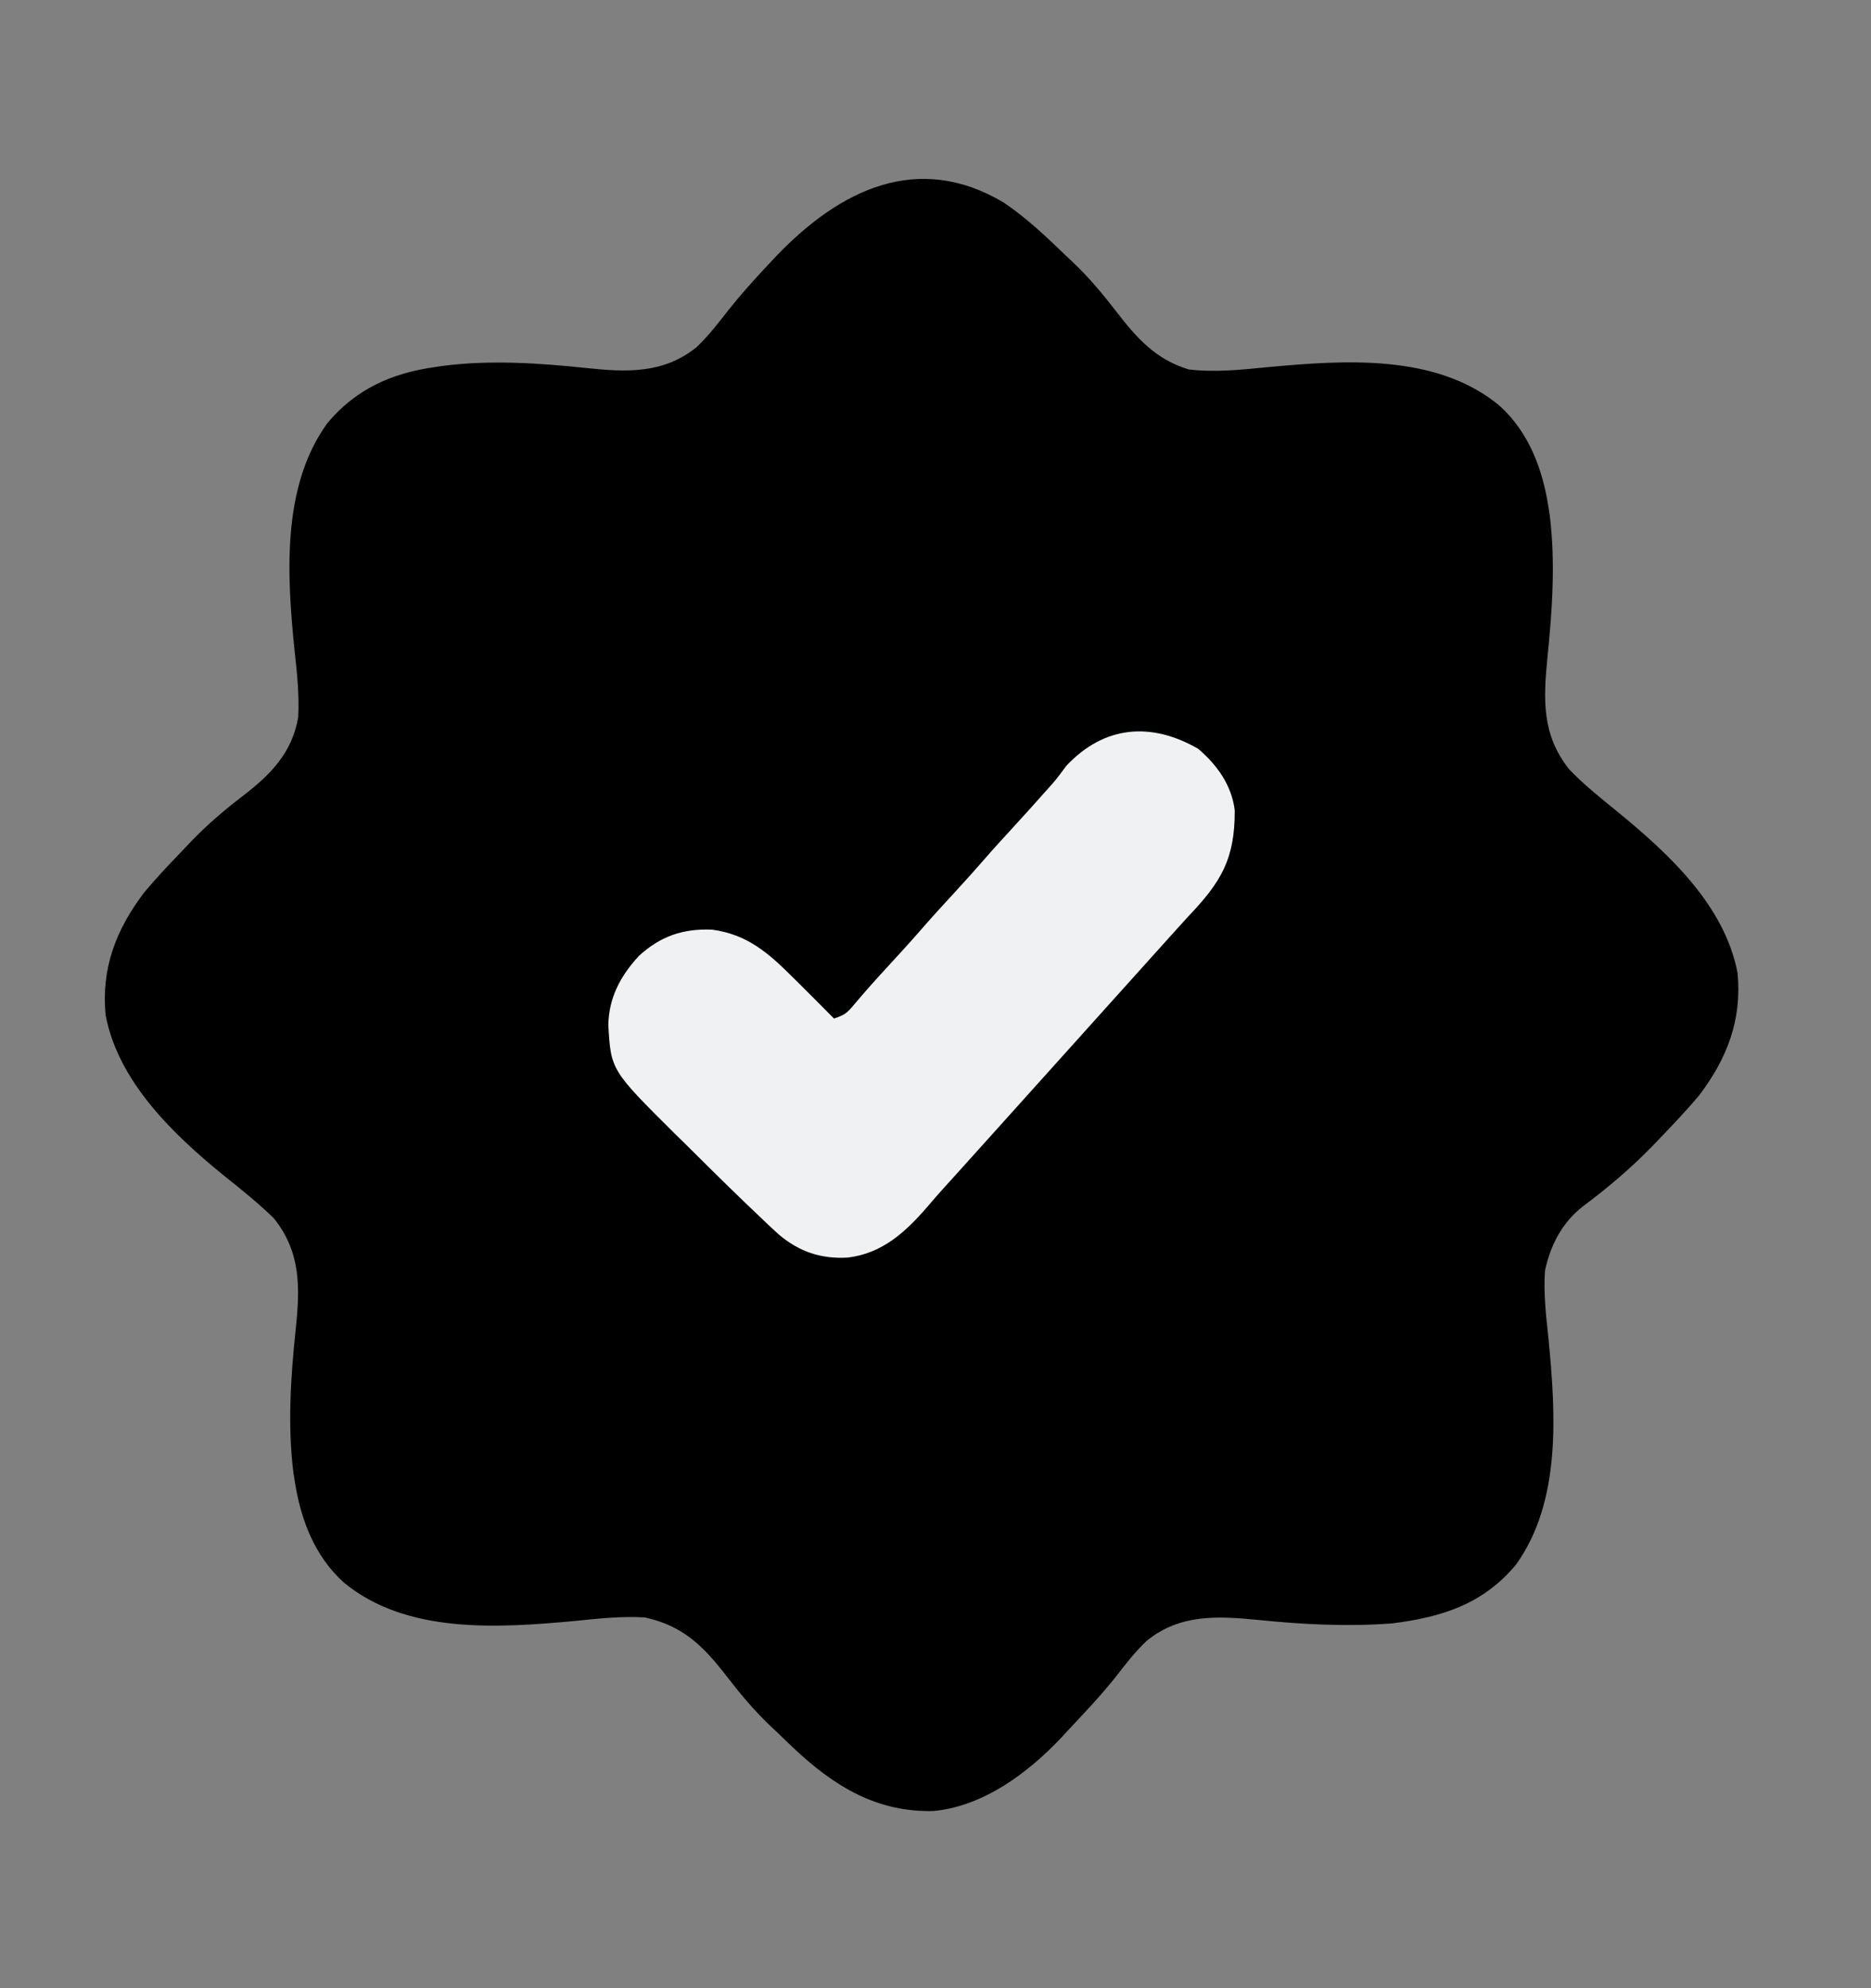 <svg width="16" height="17" viewBox="0 0 16 17" fill="none" xmlns="http://www.w3.org/2000/svg">
<rect x="0" y="0" width="16" height="17" fill="#808080" stroke="none"/>
<g clip-path="url(#clip0_309_833)">
<path d="M8.585 1.733C8.777 1.863 8.943 2.02 9.109 2.18C9.144 2.213 9.144 2.213 9.18 2.247C9.316 2.377 9.432 2.516 9.547 2.665C9.718 2.888 9.886 3.076 10.166 3.159C10.393 3.186 10.618 3.161 10.844 3.139C11.498 3.079 12.284 3.022 12.822 3.468C13.073 3.694 13.191 4.008 13.242 4.337C13.245 4.358 13.248 4.379 13.252 4.401C13.303 4.807 13.274 5.218 13.233 5.623C13.198 5.981 13.184 6.283 13.419 6.578C13.544 6.709 13.685 6.821 13.825 6.935C14.264 7.294 14.748 7.737 14.859 8.32C14.897 8.721 14.77 9.05 14.529 9.368C14.424 9.492 14.313 9.61 14.2 9.727C14.177 9.751 14.154 9.776 14.13 9.8C13.948 9.988 13.749 10.156 13.539 10.313C13.36 10.451 13.259 10.645 13.212 10.865C13.199 11.06 13.221 11.253 13.242 11.446C13.303 12.08 13.355 12.836 12.963 13.38C12.681 13.717 12.33 13.828 11.903 13.881C11.52 13.91 11.14 13.89 10.758 13.851C10.413 13.818 10.094 13.798 9.807 14.029C9.705 14.125 9.621 14.235 9.535 14.346C9.411 14.501 9.275 14.644 9.139 14.789C9.117 14.813 9.094 14.837 9.072 14.862C8.787 15.162 8.408 15.445 7.983 15.485C7.493 15.497 7.131 15.271 6.783 14.944C6.74 14.902 6.696 14.86 6.653 14.819C6.63 14.797 6.606 14.775 6.582 14.752C6.446 14.622 6.33 14.483 6.215 14.334C6.017 14.078 5.844 13.902 5.515 13.83C5.315 13.817 5.115 13.84 4.916 13.86C4.264 13.92 3.476 13.975 2.94 13.531C2.689 13.305 2.571 12.991 2.52 12.662C2.517 12.641 2.514 12.62 2.51 12.599C2.458 12.19 2.486 11.772 2.529 11.364C2.566 11.011 2.575 10.707 2.341 10.416C2.207 10.286 2.062 10.169 1.916 10.053C1.483 9.701 1.011 9.25 0.903 8.679C0.865 8.278 0.992 7.949 1.233 7.631C1.325 7.522 1.421 7.417 1.521 7.314C1.559 7.275 1.597 7.234 1.635 7.194C1.774 7.05 1.92 6.925 2.079 6.804C2.313 6.624 2.498 6.437 2.55 6.134C2.56 5.944 2.541 5.76 2.52 5.572C2.455 4.935 2.403 4.165 2.799 3.619C3.04 3.329 3.349 3.19 3.718 3.139C3.74 3.135 3.761 3.132 3.783 3.129C4.192 3.076 4.609 3.104 5.016 3.147C5.357 3.183 5.672 3.197 5.955 2.97C6.058 2.873 6.144 2.761 6.231 2.649C6.336 2.517 6.448 2.393 6.563 2.27C6.589 2.243 6.614 2.216 6.64 2.188C7.184 1.621 7.85 1.294 8.585 1.733Z" fill="black"/>
<path d="M10.247 6.403C10.409 6.542 10.533 6.714 10.559 6.929C10.56 7.347 10.444 7.54 10.157 7.841C10.112 7.89 10.067 7.94 10.022 7.99C8.136 10.087 8.136 10.087 8.068 10.161C8.022 10.212 7.977 10.264 7.932 10.317C7.744 10.534 7.548 10.716 7.251 10.753C7.021 10.766 6.836 10.704 6.659 10.555C6.628 10.527 6.598 10.498 6.567 10.47C6.542 10.446 6.542 10.446 6.517 10.422C6.325 10.241 6.137 10.056 5.95 9.87C5.891 9.811 5.831 9.752 5.771 9.694C5.224 9.15 5.224 9.15 5.202 8.762C5.208 8.527 5.306 8.345 5.463 8.174C5.647 8.005 5.842 7.938 6.091 7.949C6.386 7.989 6.568 8.145 6.773 8.35C6.789 8.366 6.805 8.381 6.821 8.397C6.926 8.501 7.029 8.605 7.132 8.709C7.23 8.677 7.248 8.657 7.312 8.58C7.404 8.471 7.499 8.365 7.596 8.26C7.687 8.161 7.778 8.062 7.866 7.961C7.968 7.843 8.074 7.728 8.179 7.614C8.255 7.531 8.331 7.447 8.405 7.362C8.493 7.26 8.584 7.161 8.675 7.062C8.769 6.959 8.863 6.856 8.955 6.751C8.972 6.733 8.988 6.714 9.005 6.695C9.045 6.648 9.082 6.599 9.118 6.549C9.443 6.202 9.845 6.171 10.247 6.403Z" fill="#F0F1F2"/>
</g>
<defs>
<clipPath id="clip0_309_833">
<rect width="15.333" height="15.333" fill="white" transform="translate(0.214 0.833)"/>
</clipPath>
</defs>
</svg>
